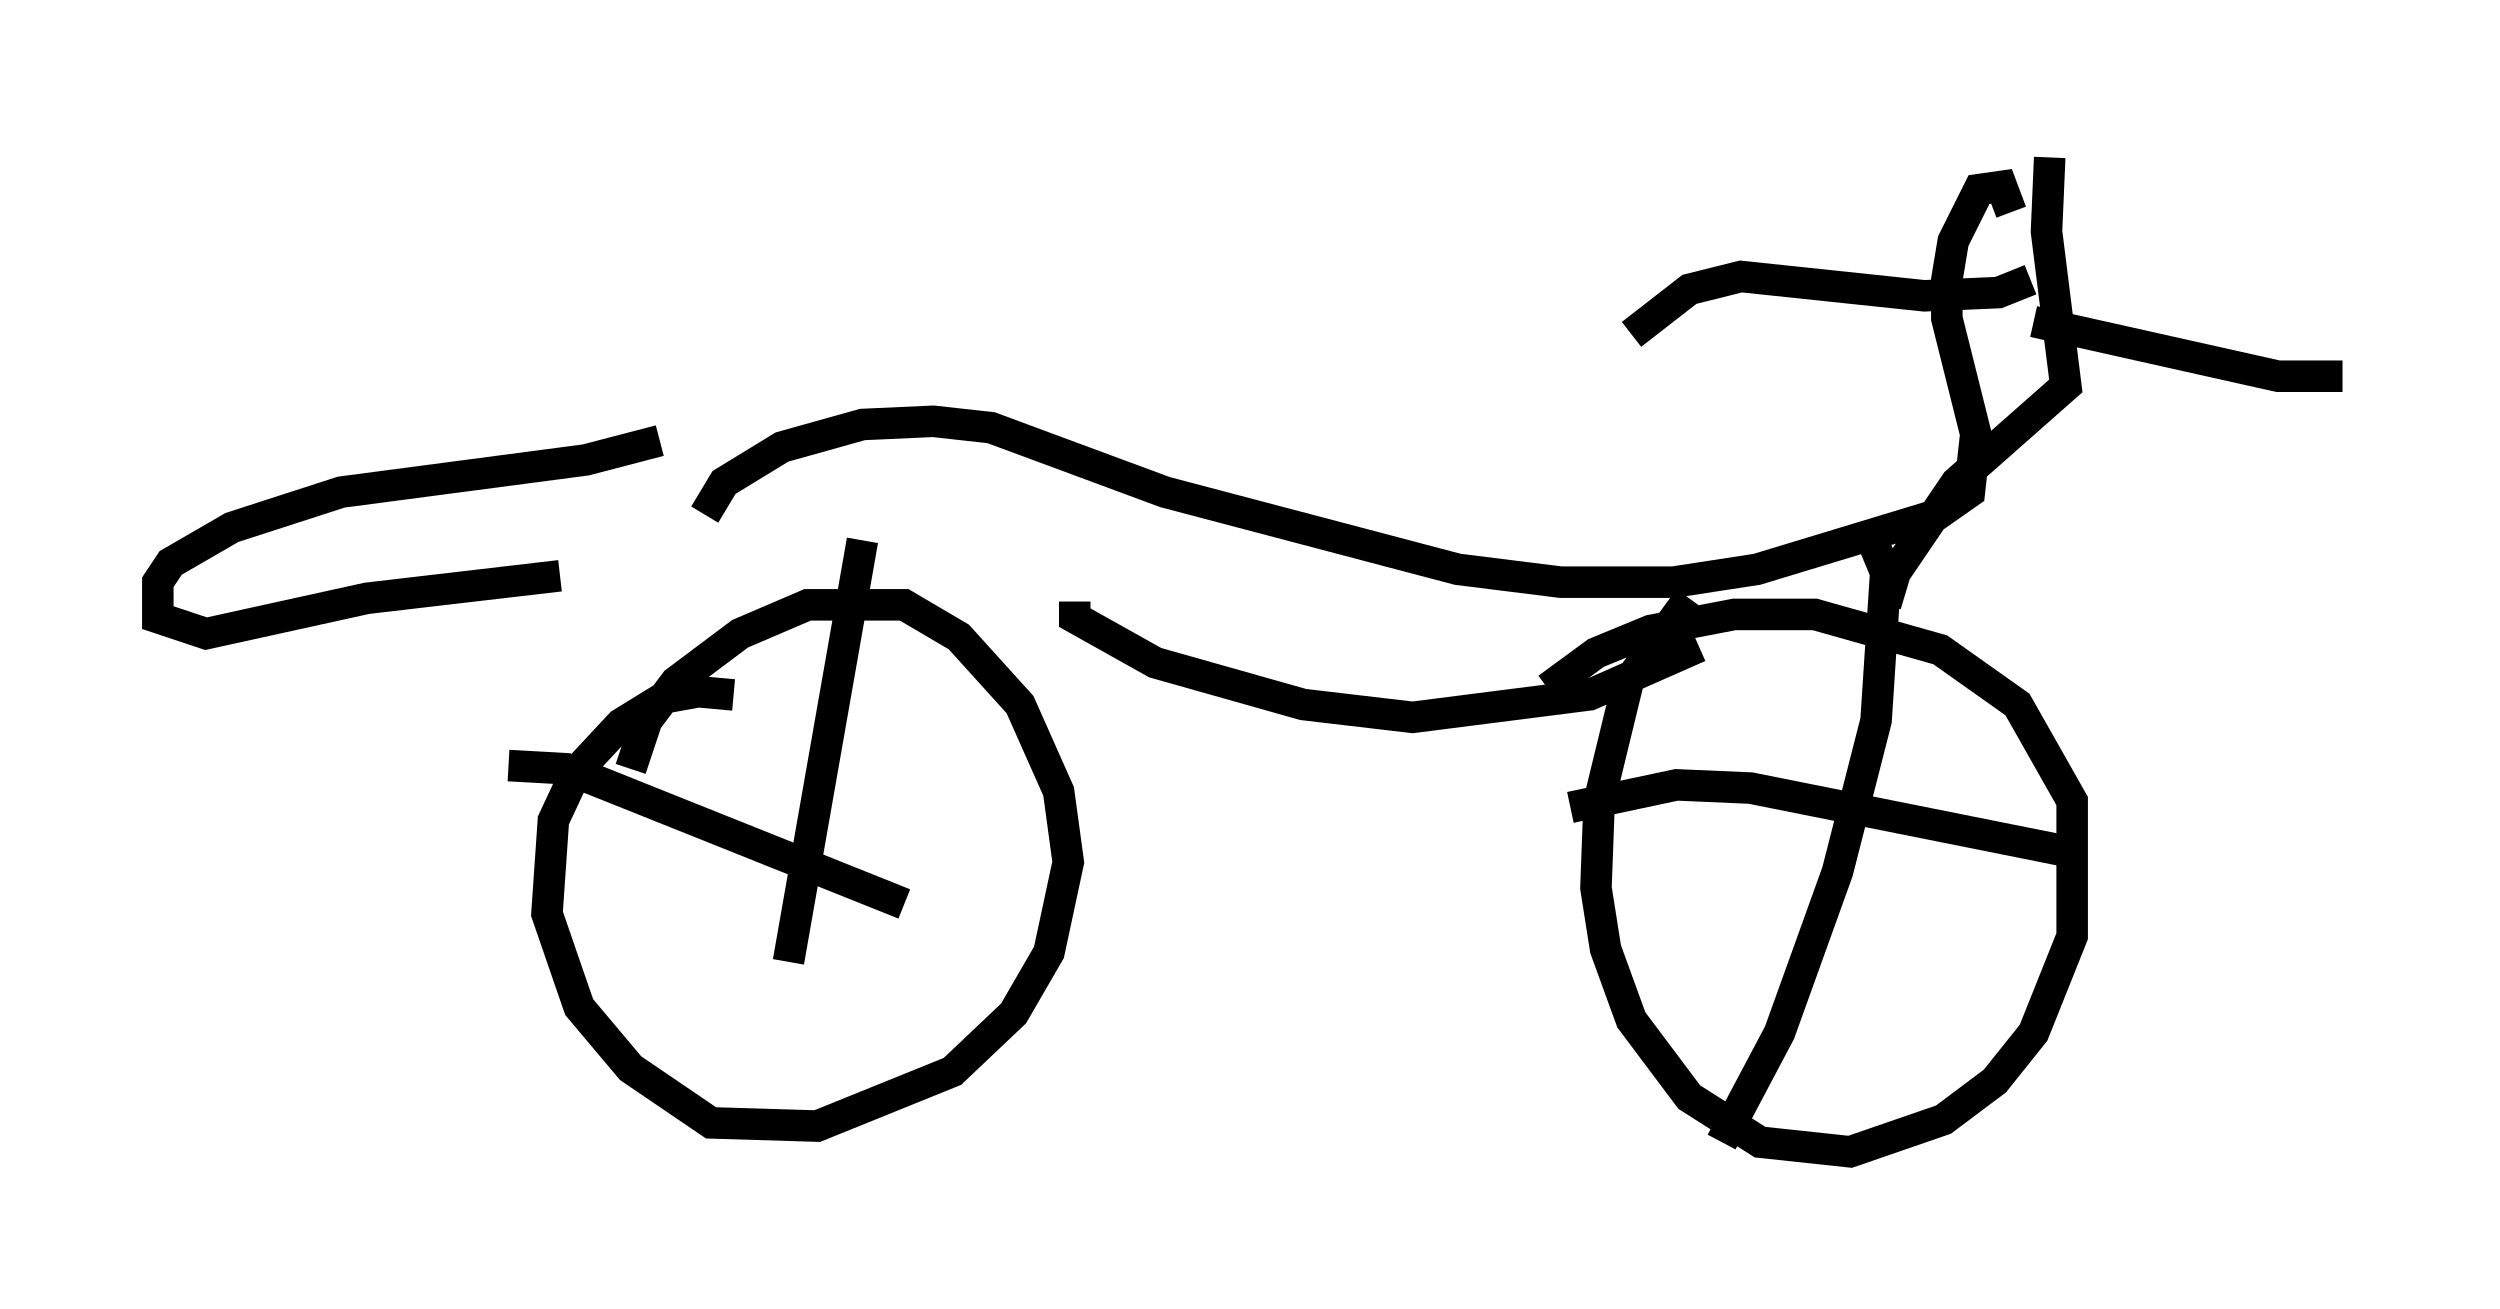 <?xml version="1.0" encoding="utf-8" ?>
<svg baseProfile="full" height="41.544" version="1.1" width="79.315" xmlns="http://www.w3.org/2000/svg" xmlns:ev="http://www.w3.org/2001/xml-events" xmlns:xlink="http://www.w3.org/1999/xlink"><defs /><rect fill="white" height="41.544" width="79.315" x="0" y="0" /><path d="M25.009, 22.763 m-1.735, -0.715 l-1.123, -0.102 -1.123, 0.204 l-1.327, 0.817 -1.429, 1.531 l-0.715, 1.531 -0.204, 2.96 l1.021, 2.96 1.633, 1.94 l2.552, 1.735 3.369, 0.102 l4.288, -1.735 1.94, -1.838 l1.123, -1.94 0.613, -2.858 l-0.306, -2.246 -1.225, -2.756 l-1.94, -2.144 -1.735, -1.021 l-3.063, 0.0 -2.144, 0.919 l-2.042, 1.531 -0.919, 1.225 l-0.51, 1.531 m33.586, -5.41 l-1.94, 2.654 -0.919, 3.777 l-0.102, 2.756 0.306, 1.94 l0.817, 2.246 1.838, 2.45 l2.246, 1.429 2.858, 0.306 l2.96, -1.021 1.633, -1.225 l1.225, -1.531 1.225, -3.063 l0.0, -4.288 -1.735, -3.063 l-2.45, -1.735 -3.981, -1.123 l-2.552, 0.0 -2.654, 0.51 l-1.735, 0.715 -1.531, 1.123 m-15.006, -2.756 l0.0, 0.51 2.552, 1.429 l4.696, 1.327 3.471, 0.408 l5.615, -0.715 3.471, -1.531 m5.921, -1.327 l0.306, -1.021 1.94, -2.858 l3.471, -3.063 -0.613, -4.9 l0.102, -2.348 m-0.51, 5.206 l7.758, 1.735 2.042, 0.0 m-51.961, 4.39 l0.613, -1.021 1.838, -1.123 l2.552, -0.715 2.246, -0.102 l1.838, 0.204 5.513, 2.042 l9.29, 2.45 3.267, 0.408 l3.573, 0.0 2.654, -0.408 l5.717, -1.735 1.021, -0.715 l0.204, -1.838 -0.919, -3.675 l0.0, -1.225 0.204, -1.225 l0.817, -1.633 0.715, -0.102 l0.306, 0.817 m-42.875, 7.248 l-2.348, 0.613 -7.758, 1.021 l-3.471, 1.123 -1.94, 1.123 l-0.408, 0.613 0.0, 1.123 l1.531, 0.51 5.104, -1.123 l6.125, -0.715 m46.653, -9.392 l-1.021, 0.408 -2.348, 0.102 l-5.819, -0.613 -1.633, 0.408 l-1.838, 1.429 m13.986, 16.436 l-10.208, -2.042 -2.348, -0.102 l-3.369, 0.715 m9.494, -8.677 l0.51, 1.225 -0.306, 4.696 l-1.225, 4.798 -1.838, 5.104 l-1.838, 3.471 m-27.257, -19.09 l-2.348, 13.373 m-8.881, -6.227 l1.838, 0.102 10.719, 4.288 " fill="none" stroke="black" stroke-width="1" /></svg>